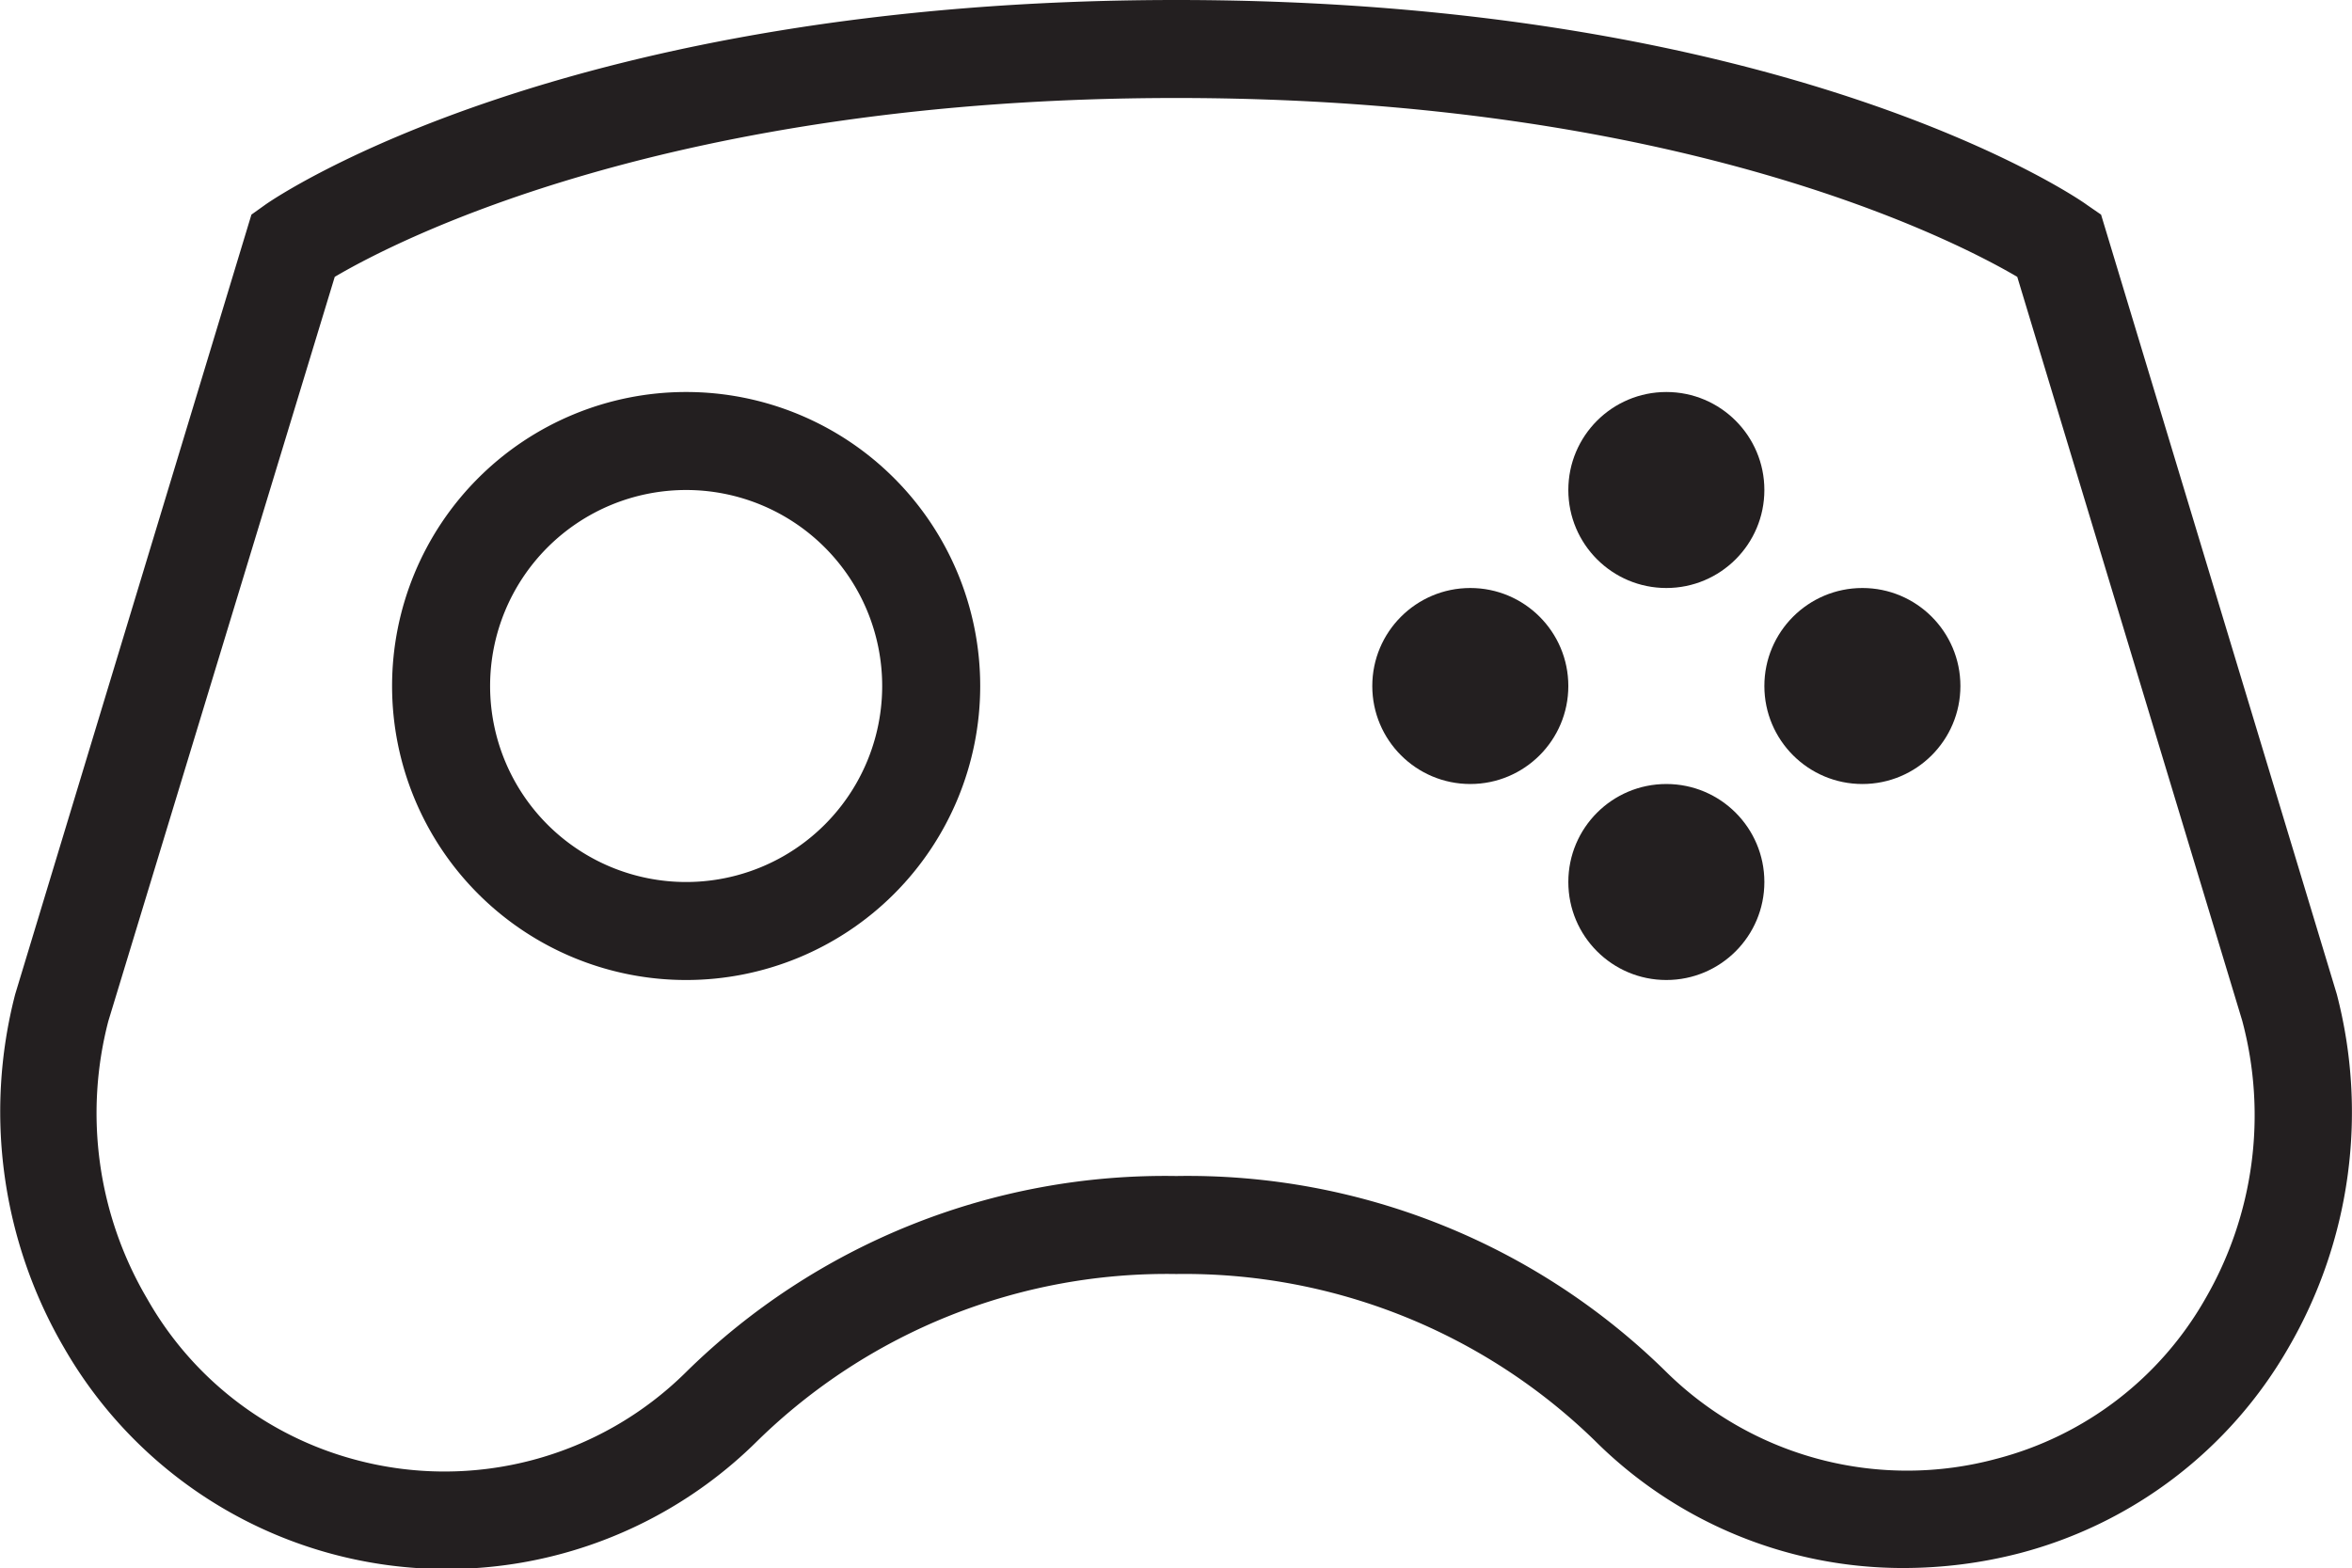 <svg xmlns="http://www.w3.org/2000/svg" viewBox="0 0 47.99 32"><defs><style>.cls-1{fill:#231f20}</style></defs><g id="Layer_2" data-name="Layer 2"><g id="Icons"><g id="Device_Electronic" data-name="Device / Electronic"><g id="Gamepad"><path class="cls-1" d="M14 8a6 6 0 106 6 6 6 0 00-6-6zm0 10a4 4 0 114-4 4 4 0 01-4 4z"/><circle class="cls-1" cx="34" cy="10" r="2"/><circle class="cls-1" cx="34" cy="18" r="2"/><circle class="cls-1" cx="38" cy="14" r="2"/><circle class="cls-1" cx="30" cy="14" r="2"/><path class="cls-1" d="M47.68 20.29L42.87 4.38l-.29-.2C42.34 4 36.43 0 24 0S5.66 4 5.41 4.18l-.28.2L.31 20.29a9.56 9.56 0 001 7.22 9 9 0 0014.15 1.89A11.94 11.94 0 0124 26a12 12 0 018.54 3.4 8.9 8.9 0 006.31 2.6 9.47 9.47 0 002.35-.3 8.93 8.93 0 005.49-4.19 9.56 9.56 0 00.99-7.22zM45 26.5a6.9 6.9 0 01-4.26 3.27A7 7 0 0134 28a13.91 13.91 0 00-10-4 13.93 13.93 0 00-10 4 7 7 0 01-6.75 1.79A6.93 6.93 0 013 26.5a7.46 7.46 0 01-.79-5.66L6.83 5.65C8.1 4.9 13.71 2 24 2s15.9 2.91 17.16 3.65l4.59 15.18A7.47 7.47 0 0145 26.5z"/></g></g></g></g></svg>
